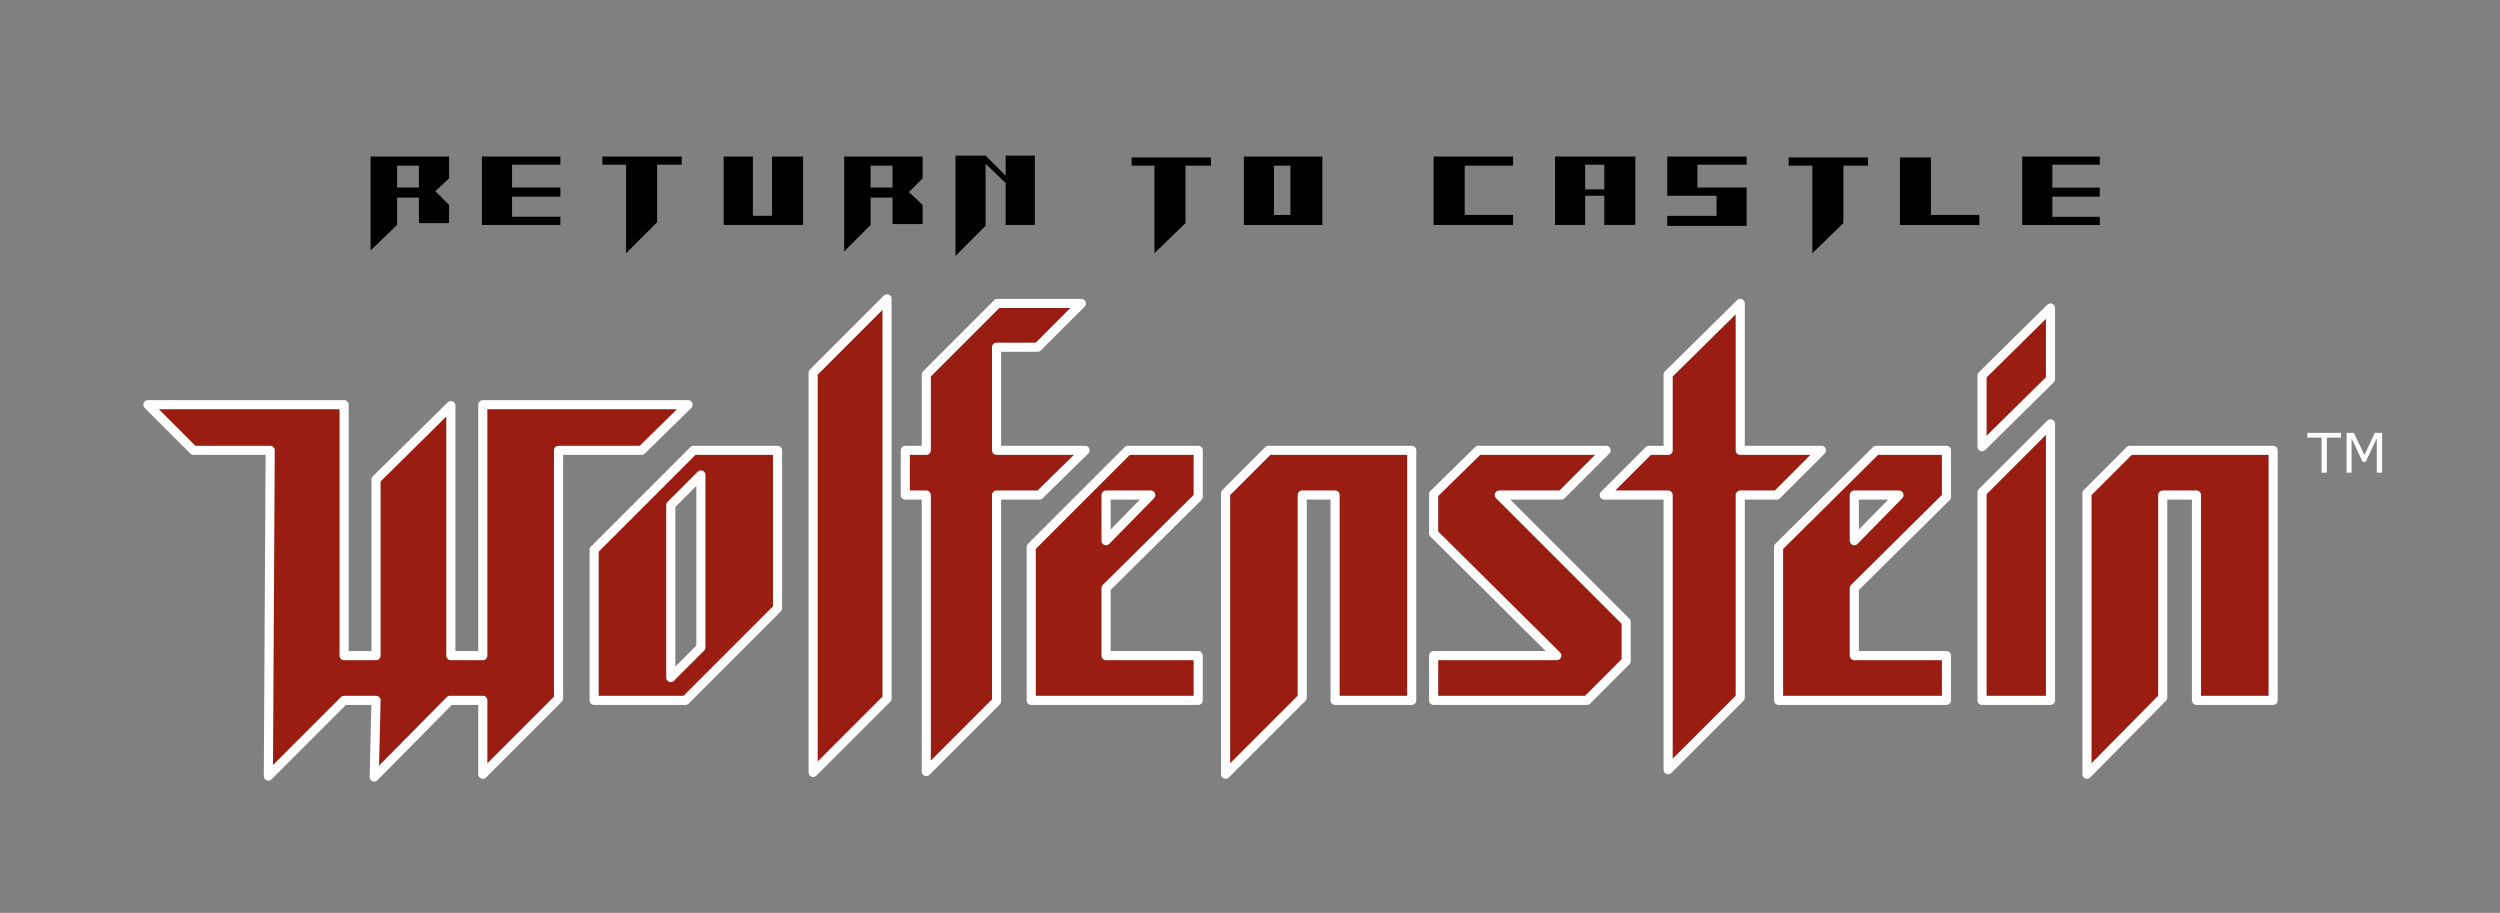 <?xml version="1.0" encoding="UTF-8" standalone="no"?>
<svg
   id="svg112"
   version="1.1"
   width="241"
   height="88"
   sodipodi:docname="RtCW-wordmark-2.svg"
   inkscape:version="1.1.2 (0a00cf5339, 2022-02-04)"
   xmlns:inkscape="http://www.inkscape.org/namespaces/inkscape"
   xmlns:sodipodi="http://sodipodi.sourceforge.net/DTD/sodipodi-0.dtd"
   xmlns="http://www.w3.org/2000/svg"
   xmlns:svg="http://www.w3.org/2000/svg"
   xmlns:rdf="http://www.w3.org/1999/02/22-rdf-syntax-ns#"
   xmlns:cc="http://creativecommons.org/ns#"
   xmlns:dc="http://purl.org/dc/elements/1.1/">
  <rect width="100%" height="100%" fill="#808080" stroke="none"/>
  <sodipodi:namedview
     id="namedview43"
     pagecolor="#ffffff"
     bordercolor="#666666"
     borderopacity="1.0"
     inkscape:pageshadow="2"
     inkscape:pageopacity="0.0"
     inkscape:pagecheckerboard="0"
     showgrid="false"
     inkscape:zoom="5.3195021"
     inkscape:cx="73.127145"
     inkscape:cy="72.75117"
     inkscape:window-width="1920"
     inkscape:window-height="1011"
     inkscape:window-x="0"
     inkscape:window-y="32"
     inkscape:window-maximized="1"
     inkscape:current-layer="svg112" />
  <defs
     id="defs116" />
  <path
     id="path4"
     d="m 78.386,35.935 v 38.53 l 7.125,-7.126 V 28.811 l -7.125,7.125 m 17.682,-2.462 v 9.94 h 8.532 l -4.398,4.311 H 96.067 v 19.879 l -6.774,6.774 v -26.653 h -2.023 v -4.311 h 2.023 v -7.301 l 6.861,-6.861 h 8.093 l -4.222,4.222 h -3.958 m -29.205,9.94 h 8.093 v 15.219 l -8.884,8.884 h -8.797 v -14.514 l 9.588,-9.588 m 93.947,-7.301 v 7.301 h -1.846 l -4.311,4.311 h 6.157 v 26.477 l 6.95,-6.949 v -19.528 h 3.519 l 4.31,-4.311 h -7.829 v -14.162 l -6.95,6.861 m -22.608,11.524 4.31,-4.223 h 12.315 l -4.31,4.311 h -5.981 l 12.227,12.227 v 3.781 l -3.783,3.783 h -14.779 v -4.311 h 11.875 l -11.875,-11.788 v -3.782 m 59.465,-11.084 -6.598,6.509 v -6.86 l 6.598,-6.51 v 6.861 m -75.387,6.861 h 13.812 v 24.102 h -7.39 v -19.792 h -3.166 v 19.528 l -7.389,7.389 v -27.093 l 4.133,-4.135 m -108.02,-4.399 h 18.913 v 24.191 h 3.079 v -16.977 l 7.213,-7.126 v 24.103 h 3.079 v -24.191 h 19.792 l -4.485,4.399 h -8.005 v 23.926 l -7.301,7.301 v -7.125 h -3.167 l -7.301,7.389 0.176,-7.389 h -3.079 l -7.301,7.301 0.176,-31.403 h -7.389 l -4.399,-4.399 m 183.407,1.847 v 26.654 h -6.598 v -20.057 l 6.598,-6.598 m 10.819,6.862 v 19.528 l -7.3,7.389 v -27.093 l 4.134,-4.135 h 13.811 v 24.102 h -7.389 v -19.792 h -3.256 m -20.848,-4.311 v 4.486 l -8.884,8.796 v 6.51 h 8.884 v 4.311 h -16.185 v -14.779 l 9.412,-9.323 h 6.772 m -72.131,0 v 4.486 l -8.884,8.796 v 6.51 h 8.884 v 4.311 h -16.097 v -14.779 l 9.324,-9.323 h 6.773"
     style="fill:none" />
  <path
     style="fill:none"
     id="path6"
     d="M 0,88 H 241 V 0 H 0" />
  <path
     id="path8"
     d="m 85.511,28.811 -7.125,7.125 v 38.53 l 7.125,-7.126 V 28.811 m 10.556,4.662 h 3.958 l 4.222,-4.222 h -8.093 l -6.861,6.861 v 7.301 h -2.023 v 4.311 h 2.023 v 26.653 l 6.774,-6.774 v -19.879 h 4.134 l 4.398,-4.311 H 96.067 v -9.94 m -29.205,9.94 -9.588,9.588 v 14.514 h 8.797 l 8.884,-8.884 V 43.413 H 66.862 Z m -2.199,5.278 2.903,-2.902 v 16.625 l -2.903,2.903 v -16.625 m 103.096,-19.44 -6.95,6.861 v 7.301 h -1.846 l -4.311,4.311 h 6.157 v 26.477 l 6.95,-6.949 v -19.528 h 3.519 l 4.31,-4.311 h -7.829 v -14.162 m -29.558,18.385 v 3.782 l 11.875,11.788 h -11.875 v 4.311 h 14.779 l 3.783,-3.783 v -3.781 l -12.227,-12.227 h 5.981 l 4.31,-4.311 h -12.315 l -4.31,4.223 m -22.695,-4.223 h -6.773 l -9.324,9.323 v 14.779 h 16.097 v -4.311 h -8.884 v -6.51 l 8.884,-8.796 v -4.486 z m -4.574,4.311 -4.31,4.399 v -4.399 h 4.31 m 11.347,-4.311 -4.133,4.135 v 27.093 l 7.389,-7.389 v -19.528 h 3.166 v 19.792 h 7.39 v -24.102 h -13.812 m -108.02,-4.399 4.399,4.399 h 7.389 l -0.176,31.403 7.301,-7.301 h 3.079 l -0.176,7.389 7.301,-7.389 h 3.167 v 7.125 l 7.301,-7.301 v -23.926 h 8.005 l 4.485,-4.399 h -19.792 v 24.191 h -3.079 v -24.103 l -7.213,7.126 v 16.977 h -3.079 v -24.191 h -18.913 m 183.407,1.847 -6.598,6.598 V 67.515 h 6.598 V 40.861 m 10.819,6.862 h 3.256 v 19.792 h 7.389 v -24.102 h -13.811 l -4.134,4.135 v 27.093 l 7.3,-7.389 v -19.528 m -20.848,-4.311 h -6.772 l -9.412,9.323 v 14.779 h 16.185 v -4.311 h -8.884 v -6.51 l 8.884,-8.796 v -4.486 z m -8.884,4.311 h 4.31 l -4.31,4.399 v -4.399 m 18.913,-11.172 V 29.69 l -6.598,6.51 v 6.86 l 6.598,-6.509"
     style="fill:#9a1d11" />
  <path
     style="fill:#ffffff"
     id="path10"
     d="m 229.634,45.568 h -0.51 v -3.307 l -1.067,2.25 h -0.304 l -1.06,-2.25 v 3.307 h -0.476 v -3.837 h 0.696 l 1.022,2.137 0.99,-2.137 h 0.709 v 3.837 m -3.953,-3.383 h -1.371 v 3.383 h -0.51 V 42.185 h -1.371 v -0.454 h 3.252 v 0.454" />
  <path
     id="path12"
     d="m 77.418,15.088 h -2.99 v 5.718 H 72.58 V 15.088 h -2.815 v 6.598 h 7.653 V 15.088 m 11.524,4.662 -1.32,-1.231 1.32,-1.319 v -2.111 h -7.565 v 9.149 l 2.551,-2.55 v -2.639 h 2.112 v 2.551 h 2.902 z m -5.014,-3.782 h 2.112 v 2.111 h -2.112 v -2.111 m 15.834,-0.968 h -2.815 v 1.935 l -1.935,-1.935 h -2.902 v 9.676 l 2.902,-2.903 v -5.982 l 1.935,1.847 v 4.047 h 2.815 v -6.686 m -57.792,3.43 1.319,-1.231 v -2.111 h -7.565 v 9.06 l 2.551,-2.462 v -2.639 h 2.111 v 2.462 h 2.903 V 19.75 l -1.319,-1.319 z m -3.695,-2.462 h 2.111 v 2.111 h -2.111 v -2.111 m 11.085,-0.088 h 4.662 v -0.791 h -7.565 V 21.686 h 7.565 v -0.792 h -4.662 v -1.935 h 4.662 v -0.879 h -4.662 v -2.2 m 8.708,0 h 2.287 v 8.533 l 2.991,-2.991 v -5.542 h 2.376 v -0.791 h -7.653 v 0.791 m 87.789,0.088 V 15.088 h -7.654 v 6.598 h 7.654 v -0.968 h -4.662 v -4.75 h 4.662 m 8.796,2.902 V 21.686 h 2.991 v -6.598 h -7.741 V 21.686 h 2.904 v -2.816 z m 0,-2.99 v 2.376 h -1.846 v -2.376 h 1.846 m 8.973,0 h 4.75 v -0.791 h -7.652 v 3.782 h 4.75 v 1.937 h -4.75 v 0.967 h 7.652 v -3.694 h -4.75 v -2.2 m -52.339,0.088 v 8.444 l 2.991,-2.903 v -5.541 h 2.463 v -0.792 h -7.653 v 0.792 h 2.199 m 16.186,-0.88 h -7.564 v 6.598 h 7.564 z m -3.079,0.88 v 4.75 h -1.583 v -4.75 h 1.583 m 55.682,-0.792 h -7.654 v 0.792 h 2.288 v 8.444 l 2.99,-2.903 v -5.541 h 2.376 v -0.792 m 10.731,6.511 v -0.968 h -4.662 v -5.543 h -2.99 v 6.511 h 7.652 m 11.611,-5.807 v -0.791 h -7.478 v 6.598 h 7.478 v -0.792 h -4.574 v -1.935 h 4.574 v -0.879 h -4.574 v -2.2 h 4.574"
     style="fill:#000000" />
  <g
     id="g16"
     transform="matrix(0.125,0,0,-0.125,-0.325,137.416)">
    <path
       id="path14"
       d="m 1503.7,752.031 v -35.887 l -71.07,-70.371 v -52.078 h 71.07 v -34.484 h -129.48 v 118.234 l 75.3,74.586 z"
       style="fill:none;stroke:#ffffff;stroke-width:7.038;stroke-linecap:round;stroke-linejoin:round;stroke-miterlimit:2.613" />
  </g>
  <path
     id="path18"
     d="m 178.754,47.723 v 4.399 l 4.31,-4.399 h -4.31"
     style="fill:none" />
  <g
     id="g22"
     transform="matrix(0.125,0,0,-0.125,-0.325,137.416)">
    <path
       id="path20"
       d="m 1432.63,717.547 v -35.188 l 34.48,35.188 z"
       style="fill:none;stroke:#ffffff;stroke-width:7.038;stroke-linecap:round;stroke-linejoin:round;stroke-miterlimit:2.613" />
  </g>
  <g
     id="g26"
     transform="matrix(0.125,0,0,-0.125,-0.325,137.416)">
    <path
       id="path24"
       d="M 1670.48,717.547 V 561.324 l -58.4,-59.113 v 216.742 l 33.07,33.078 h 110.49 v -192.82 h -59.11 v 158.336 z"
       style="fill:none;stroke:#ffffff;stroke-width:7.038;stroke-linecap:round;stroke-linejoin:round;stroke-miterlimit:2.613" />
  </g>
  <g
     id="g30"
     transform="matrix(0.125,0,0,-0.125,-0.325,137.416)">
    <path
       id="path28"
       d="M 1583.93,772.445 V 559.211 h -52.78 v 160.453 z"
       style="fill:none;stroke:#ffffff;stroke-width:7.038;stroke-linecap:round;stroke-linejoin:round;stroke-miterlimit:2.613" />
  </g>
  <g
     id="g34"
     transform="matrix(0.125,0,0,-0.125,-0.325,137.416)">
    <path
       id="path32"
       d="M 116.672,787.222 H 267.973 V 593.695 h 24.629 v 135.816 l 57.707,57.008 V 593.695 h 24.629 v 193.527 h 158.336 l -35.883,-35.191 h -64.043 v -191.41 l -58.41,-58.41 v 57 h -25.332 l -58.411,-59.114 1.407,59.114 h -24.629 l -58.41,-58.406 1.41,251.226 h -59.11 z"
       style="fill:none;stroke:#ffffff;stroke-width:7.038;stroke-linecap:round;stroke-linejoin:round;stroke-miterlimit:2.613" />
  </g>
  <g
     id="g38"
     transform="matrix(0.125,0,0,-0.125,-0.325,137.416)">
    <path
       id="path36"
       d="m 980.836,752.031 h 110.494 v -192.82 h -59.11 v 158.336 h -25.34 V 561.324 l -59.11,-59.113 v 216.742 z"
       style="fill:none;stroke:#ffffff;stroke-width:7.038;stroke-linecap:round;stroke-linejoin:round;stroke-miterlimit:2.613" />
  </g>
  <g
     id="g42"
     transform="matrix(0.125,0,0,-0.125,-0.325,137.416)">
    <path
       id="path40"
       d="m 1583.93,806.922 -52.78,-52.075 v 54.883 l 52.78,52.078 z"
       style="fill:none;stroke:#ffffff;stroke-width:7.038;stroke-linecap:round;stroke-linejoin:round;stroke-miterlimit:2.613" />
  </g>
  <path
     id="path44"
     d="m 110.933,47.723 h -4.31 v 4.399 L 110.933,47.723"
     style="fill:none" />
  <g
     id="g48"
     transform="matrix(0.125,0,0,-0.125,-0.325,137.416)">
    <path
       id="path46"
       d="M 890.063,717.547 H 855.582 V 682.359 Z"
       style="fill:none;stroke:#ffffff;stroke-width:7.038;stroke-linecap:round;stroke-linejoin:round;stroke-miterlimit:2.613" />
  </g>
  <g
     id="g52"
     transform="matrix(0.125,0,0,-0.125,-0.325,137.416)">
    <path
       id="path50"
       d="m 1108.22,718.25 34.47,33.781 h 98.53 l -34.49,-34.484 h -47.85 l 97.82,-97.821 v -30.25 l -30.26,-30.265 h -118.22 v 34.484 h 95 l -95,94.301 z"
       style="fill:none;stroke:#ffffff;stroke-width:7.038;stroke-linecap:round;stroke-linejoin:round;stroke-miterlimit:2.613" />
  </g>
  <g
     id="g56"
     transform="matrix(0.125,0,0,-0.125,-0.325,137.416)">
    <path
       id="path54"
       d="m 1289.07,810.441 v -58.41 h -14.77 l -34.49,-34.484 h 49.26 V 505.73 l 55.6,55.594 v 156.223 h 28.15 l 34.48,34.484 h -62.63 v 113.297 z"
       style="fill:none;stroke:#ffffff;stroke-width:7.038;stroke-linecap:round;stroke-linejoin:round;stroke-miterlimit:2.613" />
  </g>
  <g
     id="g60"
     transform="matrix(0.125,0,0,-0.125,-0.325,137.416)">
    <path
       id="path58"
       d="m 537.496,752.031 h 64.742 v -121.75 l -71.074,-71.07 h -70.375 v 116.113 z"
       style="fill:none;stroke:#ffffff;stroke-width:7.038;stroke-linecap:round;stroke-linejoin:round;stroke-miterlimit:2.613" />
  </g>
  <path
     id="path62"
     d="m 64.663,48.69 v 16.625 l 2.903,-2.903 V 45.788 L 64.663,48.69"
     style="fill:none" />
  <g
     id="g66"
     transform="matrix(0.125,0,0,-0.125,-0.325,137.416)"
     style="fill:none">
    <path
       id="path64"
       d="M 519.906,709.808 V 576.804 l 23.223,23.227 v 132.996 z"
       style="fill:none;stroke:#ffffff;stroke-width:7.038;stroke-linecap:round;stroke-linejoin:round;stroke-miterlimit:2.613" />
  </g>
  <g
     id="g70"
     transform="matrix(0.125,0,0,-0.125,-0.325,137.416)">
    <path
       id="path68"
       d="m 771.137,831.55 v -79.519 h 68.254 l -35.184,-34.484 h -33.07 V 558.512 L 716.946,504.32 v 213.227 h -16.184 v 34.484 h 16.184 v 58.41 l 54.89,54.887 h 64.742 L 802.801,831.55 Z"
       style="fill:none;stroke:#ffffff;stroke-width:7.038;stroke-linecap:round;stroke-linejoin:round;stroke-miterlimit:2.613" />
  </g>
  <g
     id="g74"
     transform="matrix(0.125,0,0,-0.125,-0.325,137.416)">
    <path
       id="path72"
       d="M 629.684,811.851 V 503.613 l 57.004,57.008 v 308.226 z"
       style="fill:none;stroke:#ffffff;stroke-width:7.038;stroke-linecap:round;stroke-linejoin:round;stroke-miterlimit:2.613" />
  </g>
  <g
     id="g110"
     transform="matrix(0.125,0,0,-0.125,-0.325,137.416)">
    <path
       id="path108"
       d="m 926.653,752.031 v -35.887 l -71.071,-70.371 v -52.078 h 71.071 V 559.211 H 797.875 v 118.234 l 74.594,74.586 z"
       style="fill:none;stroke:#ffffff;stroke-width:7.038;stroke-linecap:round;stroke-linejoin:round;stroke-miterlimit:2.613" />
  </g>
</svg>
